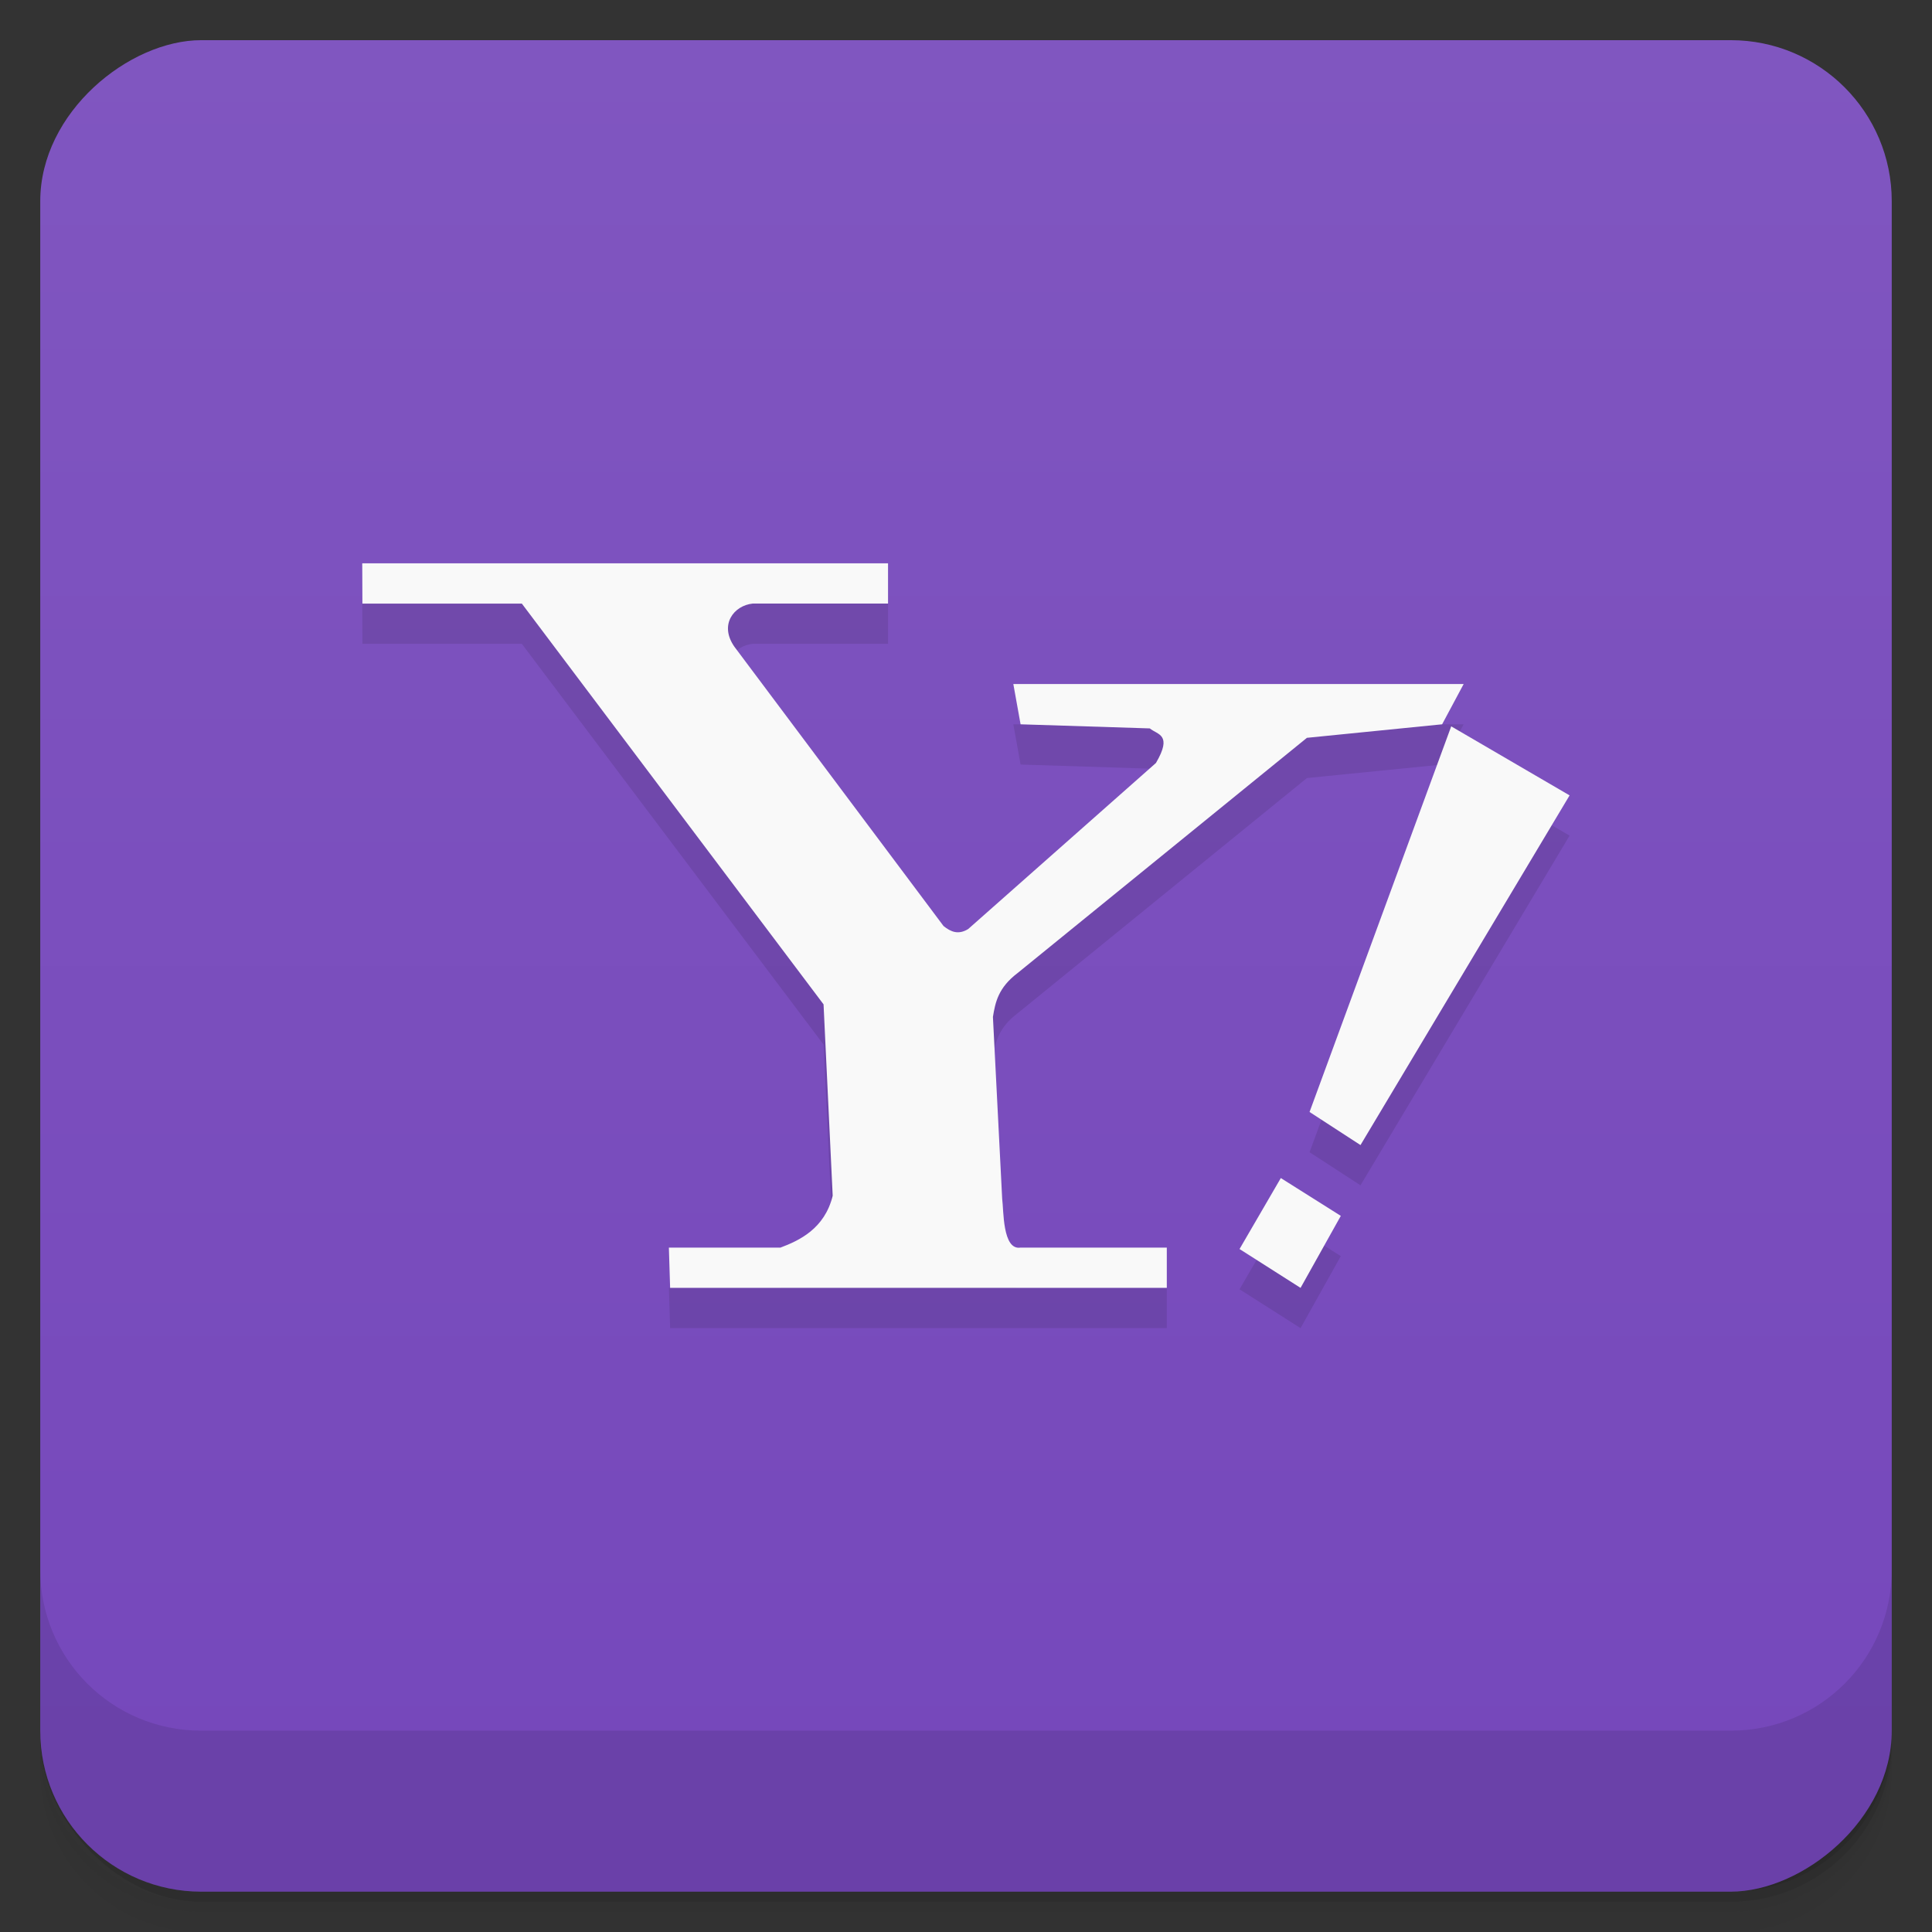 <svg viewBox="0 0 48 48"><rect x="0" y="0" width="48" height="48" fill="#333333" stroke="none"/><defs><linearGradient id="linearGradient3764" x1="1" x2="47" gradientUnits="userSpaceOnUse" gradientTransform="translate(-47.998,0.002)"><stop stop-color="#7547bb" stop-opacity="1"/><stop offset="1" stop-color="#8056c0" stop-opacity="1"/></linearGradient><clipPath id="clipPath-229154522"><g transform="translate(0,-1004.362)"><rect rx="4" y="1005.36" x="1" height="46" width="46" fill="#1890d0"/></g></clipPath><clipPath id="clipPath-249981599"><g transform="translate(0,-1004.362)"><rect rx="4" y="1005.36" x="1" height="46" width="46" fill="#1890d0"/></g></clipPath></defs><g><g transform="translate(0,-1004.362)"><path d="m 5 1006.36 c -2.216 0 -4 1.784 -4 4 l 0 37.25 c 0 2.216 1.784 4 4 4 l 38 0 c 2.216 0 4 -1.784 4 -4 l 0 -37.25 c 0 -2.216 -1.784 -4 -4 -4 l -38 0 z m -4 41.5 0 0.5 c 0 2.216 1.784 4 4 4 l 38 0 c 2.216 0 4 -1.784 4 -4 l 0 -0.5 c 0 2.216 -1.784 4 -4 4 l -38 0 c -2.216 0 -4 -1.784 -4 -4 z" opacity="0.02"/><path d="m 1 1047.61 0 0.25 c 0 2.216 1.784 4 4 4 l 38 0 c 2.216 0 4 -1.784 4 -4 l 0 -0.25 c 0 2.216 -1.784 4 -4 4 l -38 0 c -2.216 0 -4 -1.784 -4 -4 z" opacity="0.05"/><rect width="46" height="46" x="1" y="1005.61" rx="4" opacity="0.1"/></g></g><g><rect width="46" height="46" x="-46.998" y="1" rx="4" transform="matrix(0,-1,1,0,0,0)" fill="url(#linearGradient3764)" fill-opacity="1"/></g><g/><g><g clip-path="url(#clipPath-229154522)"><g opacity="0.1"><!-- color: #8056c0 --><g><path d="m 9 15 l 0.004 0.996 l 3.961 0 l 7.496 9.957 l 0.227 4.754 c -0.199 0.824 -0.84 1.117 -1.297 1.289 l -2.773 0 l 0.031 1 l 12.34 0 l 0 -1 l -3.633 0 c -0.453 0.074 -0.418 -0.934 -0.457 -1.211 l -0.23 -4.52 c 0.059 -0.363 0.133 -0.727 0.613 -1.09 l 7.188 -5.844 l 3.359 -0.336 l 0.535 -1 l -11.188 0 l 0.18 1 l 3.211 0.102 c 0.191 0.16 0.57 0.145 0.152 0.859 l -4.664 4.125 c -0.246 0.152 -0.434 0.07 -0.613 -0.074 l -5.195 -6.938 c -0.387 -0.551 -0.012 -1.027 0.457 -1.074 l 3.359 0 l 0 -1 l -13.06 0 m 0 0.004" fill="#000" stroke="none" fill-rule="nonzero" fill-opacity="1"/><path d="m 31.824 30.27 l 1.488 0.938 l -1 1.789 l -1.516 -0.965 l 1.027 -1.766 m 0 0.004" fill="#000" stroke="none" fill-rule="nonzero" fill-opacity="1"/><path d="m 32.539 28.629 l 1.262 0.82 l 5.195 -8.688 l -2.941 -1.715 l -3.52 9.582 m 0.004 0" fill="#000" stroke="none" fill-rule="nonzero" fill-opacity="1"/></g></g></g></g><g><g clip-path="url(#clipPath-249981599)"><g transform="translate(0,-1)"><!-- color: #8056c0 --><g><path d="m 9 15 l 0.004 0.996 l 3.961 0 l 7.496 9.957 l 0.227 4.754 c -0.199 0.824 -0.84 1.117 -1.297 1.289 l -2.773 0 l 0.031 1 l 12.34 0 l 0 -1 l -3.633 0 c -0.453 0.074 -0.418 -0.934 -0.457 -1.211 l -0.23 -4.52 c 0.059 -0.363 0.133 -0.727 0.613 -1.09 l 7.188 -5.844 l 3.359 -0.336 l 0.535 -1 l -11.188 0 l 0.18 1 l 3.211 0.102 c 0.191 0.16 0.57 0.145 0.152 0.859 l -4.664 4.125 c -0.246 0.152 -0.434 0.07 -0.613 -0.074 l -5.195 -6.938 c -0.387 -0.551 -0.012 -1.027 0.457 -1.074 l 3.359 0 l 0 -1 l -13.06 0 m 0 0.004" fill="#f9f9f9" stroke="none" fill-rule="nonzero" fill-opacity="1"/><path d="m 31.824 30.27 l 1.488 0.938 l -1 1.789 l -1.516 -0.965 l 1.027 -1.766 m 0 0.004" fill="#f9f9f9" stroke="none" fill-rule="nonzero" fill-opacity="1"/><path d="m 32.539 28.629 l 1.262 0.82 l 5.195 -8.688 l -2.941 -1.715 l -3.52 9.582 m 0.004 0" fill="#f9f9f9" stroke="none" fill-rule="nonzero" fill-opacity="1"/></g></g></g></g><g><g transform="translate(0,-1004.362)"><path d="m 1 1043.36 0 4 c 0 2.216 1.784 4 4 4 l 38 0 c 2.216 0 4 -1.784 4 -4 l 0 -4 c 0 2.216 -1.784 4 -4 4 l -38 0 c -2.216 0 -4 -1.784 -4 -4 z" opacity="0.1"/></g></g></svg>